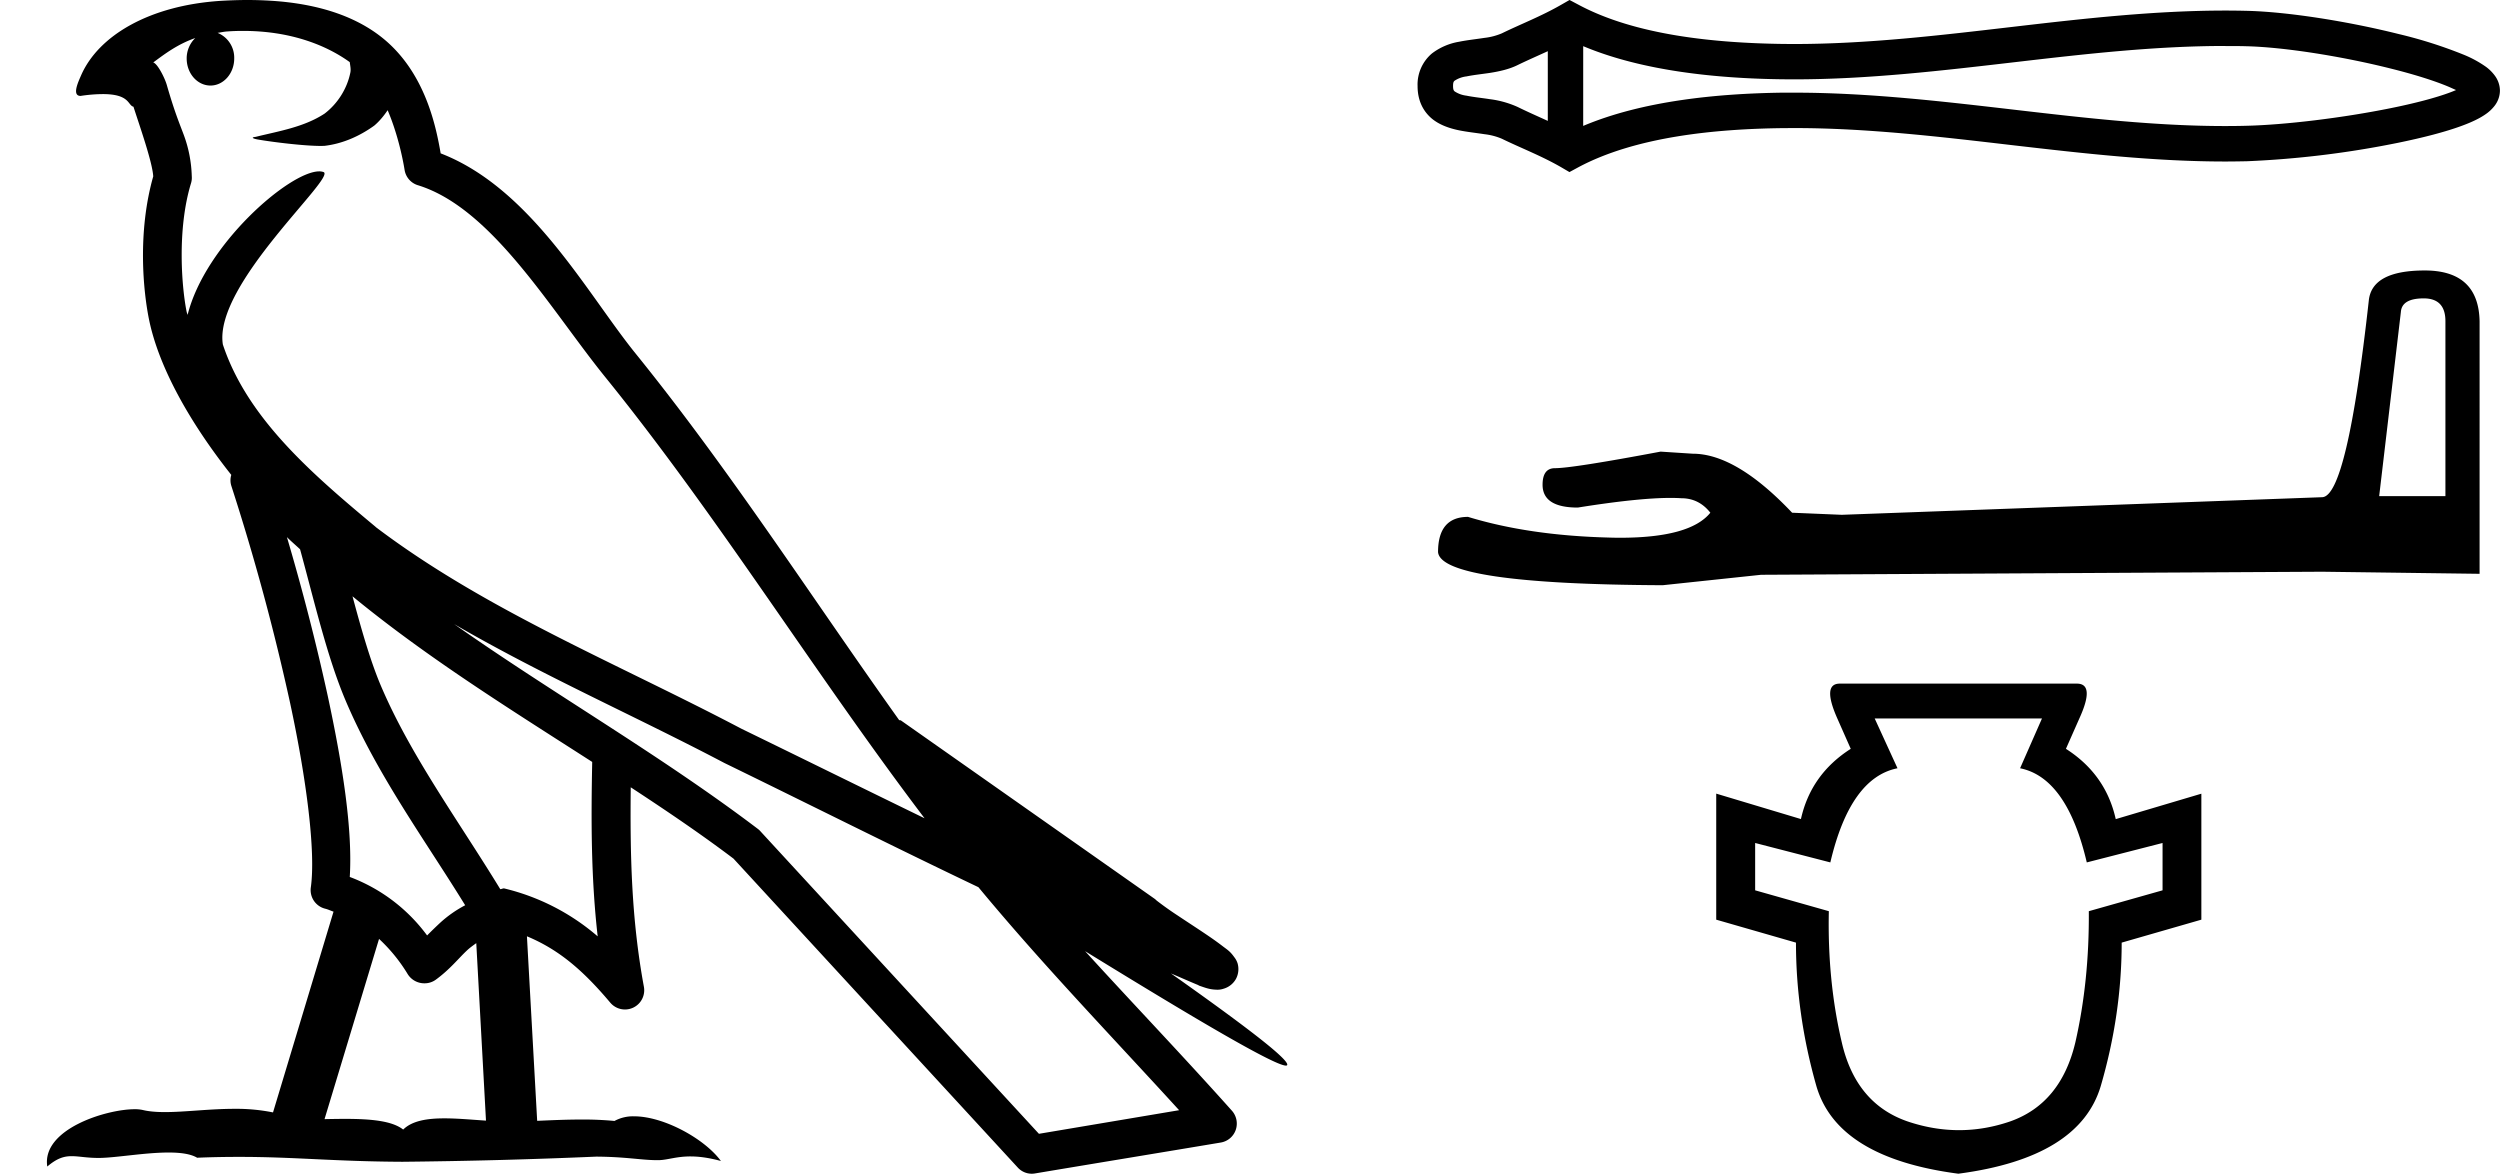 <svg xmlns="http://www.w3.org/2000/svg" width="38.34" height="18"><path d="M3.73.474c.693 0 1.247.2 1.634.479.006.053.02.107.009.16-.05.248-.195.477-.396.63-.316.207-.697.267-1.057.356-.09.01-.019.031.031.04.23.04.707.099.971.099l.052-.001c.278-.032.54-.148.766-.311.079-.067.147-.15.205-.236.147.346.227.713.26.917.018.11.096.2.202.233 1.139.349 2.038 1.91 2.88 2.949 1.729 2.137 3.199 4.526 4.892 6.76-.937-.456-1.87-.916-2.81-1.374-1.92-1.01-3.92-1.816-5.604-3.09l-.008-.008c-.97-.808-1.963-1.66-2.339-2.793-.148-.92 1.757-2.577 1.542-2.646a.207.207 0 0 0-.064-.01c-.458 0-1.753 1.128-2.019 2.202-.003-.014-.01-.03-.014-.045-.073-.356-.154-1.256.068-1.98a.29.29 0 0 0 .01-.103 1.968 1.968 0 0 0-.123-.634c-.063-.17-.139-.344-.26-.765-.031-.108-.142-.328-.208-.345.186-.138.375-.28.645-.375a.434.434 0 0 0-.132.314c0 .23.164.415.365.415.2 0 .364-.186.364-.415V.894a.411.411 0 0 0-.255-.39c.053-.007.096-.019.154-.022.081-.006.16-.008.238-.008zm.67 7.763c.065.065.135.124.202.187.214.78.412 1.64.692 2.305.483 1.145 1.216 2.141 1.84 3.154a1.814 1.814 0 0 0-.385.27 6.831 6.831 0 0 0-.199.193 2.61 2.61 0 0 0-1.186-.897c.045-.723-.108-1.712-.34-2.787A34.903 34.903 0 0 0 4.4 8.237zm1.006.908c1.149.945 2.428 1.738 3.676 2.54-.018.91-.018 1.778.084 2.675a3.411 3.411 0 0 0-1.437-.736c-.02 0-.037.012-.057.012-.649-1.063-1.383-2.06-1.837-3.134-.156-.37-.293-.85-.429-1.357zm.407 5.254a2.5 2.5 0 0 1 .44.541.3.3 0 0 0 .257.14.29.29 0 0 0 .17-.053c.215-.156.347-.324.476-.446.047-.045.097-.08.148-.117l.149 2.722c-.213-.014-.435-.035-.637-.035-.264 0-.495.036-.633.172-.169-.134-.497-.164-.89-.164-.102 0-.207.002-.316.004l.836-2.764zM6.97 9.574c1.354.787 2.784 1.414 4.135 2.125a.244.244 0 0 0 .006.003c1.295.631 2.586 1.28 3.894 1.904.984 1.189 2.052 2.295 3.078 3.42l-2.15.362-4.267-4.635a.288.288 0 0 0-.037-.036c-1.499-1.137-3.152-2.082-4.66-3.143zM3.796 0c-.135 0-.273.005-.411.013C2.3.083 1.512.54 1.243 1.157c-.04.093-.146.314-.007.314a2.35 2.35 0 0 1 .341-.028c.418 0 .38.172.47.194.09.282.29.846.303 1.068-.244.86-.153 1.763-.064 2.198.15.732.63 1.584 1.261 2.38a.285.285 0 0 0 0 .166 35.3 35.3 0 0 1 .903 3.336c.251 1.168.393 2.277.317 2.823a.294.294 0 0 0 .221.328c.045.011.084.031.127.045l-.928 3.079a2.847 2.847 0 0 0-.593-.055c-.381 0-.756.05-1.064.05-.125 0-.24-.008-.34-.032a.546.546 0 0 0-.125-.012c-.436 0-1.428.306-1.34.879.15-.128.257-.159.375-.159.11 0 .23.027.405.027h.027c.254-.004.697-.083 1.053-.083.18 0 .338.02.438.08.236-.01.45-.013.649-.013.85 0 1.447.07 2.5.075a89.565 89.565 0 0 0 2.974-.079c.45.003.697.054.922.054h.04c.134-.004.265-.057.48-.057.123 0 .273.017.468.07-.25-.341-.877-.685-1.33-.685a.591.591 0 0 0-.302.071 5.081 5.081 0 0 0-.508-.022c-.22 0-.448.01-.678.02l-.157-2.83c.487.203.857.517 1.281 1.021a.295.295 0 0 0 .513-.246c-.192-1.039-.213-2.019-.202-3.06.54.354 1.072.713 1.576 1.094l4.36 4.738a.29.29 0 0 0 .263.09c.95-.159 1.9-.315 2.849-.474a.294.294 0 0 0 .23-.193.298.298 0 0 0-.06-.297c-.741-.83-1.508-1.631-2.25-2.445 1.269.78 2.875 1.755 3.08 1.755.022 0 .027-.013.012-.04-.094-.163-.9-.755-1.775-1.373.14.058.276.12.415.177l.017.01c.103.035.16.059.27.062a.286.286 0 0 0 .108-.016.317.317 0 0 0 .188-.152.32.32 0 0 0 .023-.238c-.017-.05-.038-.077-.054-.098-.061-.085-.103-.109-.162-.154a4.553 4.553 0 0 0-.205-.149c-.153-.105-.336-.223-.493-.328a4.992 4.992 0 0 1-.328-.233.307.307 0 0 0-.028-.025l-3.892-2.736c-.008-.006-.02-.001-.028-.006-1.333-1.869-2.588-3.825-4.046-5.627C9 4.496 8.145 2.888 6.758 2.352 6.69 1.956 6.54 1.225 6.003.703 5.547.26 4.888.056 4.147.011A5.728 5.728 0 0 0 3.796 0zm34.029 1.296zm-.004.181zM23.737.785v1.069c-.16-.073-.315-.141-.463-.214a1.485 1.485 0 0 0-.425-.119c-.121-.019-.247-.031-.36-.054a.42.42 0 0 1-.18-.065c-.014-.012-.025-.027-.025-.083 0-.056.01-.07.025-.082a.42.42 0 0 1 .18-.065c.113-.023.239-.036.36-.054.153-.024.3-.058.425-.12.148-.072.304-.14.463-.213zm0 1.069zm.543.076zM34.129.706c.105 0 .21 0 .316.003.59.014 1.475.156 2.206.339.363.09.686.19.917.289l.098.044a2.113 2.113 0 0 1-.087.035c-.23.086-.554.17-.916.243-.735.149-1.624.257-2.218.27-.106.003-.211.004-.316.004-1.07 0-2.134-.122-3.2-.246-1.136-.132-2.273-.266-3.415-.266h-.174c-.999.013-2.146.124-3.06.51V.708c.914.384 2.061.496 3.06.508l.174.001c1.142 0 2.279-.135 3.415-.267 1.066-.124 2.13-.245 3.2-.245zM24.07 0l-.131.075c-.304.175-.622.297-.906.436a.955.955 0 0 1-.268.07c-.13.02-.264.034-.387.059a.942.942 0 0 0-.418.18.624.624 0 0 0-.22.5c0 .217.082.384.22.5.11.091.256.146.418.179.123.025.257.039.387.059a.955.955 0 0 1 .268.07c.284.139.602.26.906.435l.13.076.133-.072c.88-.472 2.107-.59 3.144-.602l.168-.001c1.12 0 2.237.133 3.352.263 1.087.126 2.174.25 3.264.25.109 0 .217-.002.326-.004a14.735 14.735 0 0 0 2.315-.282c.39-.08.741-.17.998-.267.143-.053.261-.11.347-.17a.607.607 0 0 0 .14-.13.388.388 0 0 0 .083-.234.393.393 0 0 0-.08-.232.638.638 0 0 0-.134-.133 1.71 1.71 0 0 0-.344-.187 6.93 6.93 0 0 0-.999-.317c-.771-.193-1.695-.34-2.326-.355a13.86 13.86 0 0 0-.326-.004c-1.09 0-2.177.123-3.264.25-1.115.13-2.231.263-3.352.263l-.168-.001C26.31.66 25.083.544 24.203.07L24.071 0zm13.1 4.576q.333 0 .333.35v2.683h-1.016l.333-2.826q.016-.207.35-.207zm.016-.428q-.81 0-.858.46-.333 3.001-.714 3.017l-7.368.27-.762-.032q-.857-.905-1.524-.905l-.493-.032q-1.35.254-1.62.254-.19 0-.19.254 0 .35.54.35.927-.148 1.422-.148.09 0 .166.005.27 0 .445.222-.31.384-1.386.384-.083 0-.17-.003-1.223-.031-2.16-.317-.46 0-.46.54.047.492 3.445.508l1.509-.16 8.606-.047 2.413.032V4.926q-.016-.778-.841-.778zm-5.87 6.87l-.336.764q.718.145 1.023 1.444l1.162-.298v.726l-1.131.32q.008 1.07-.206 2.01-.222.939-1 1.214-.39.134-.784.134-.393 0-.79-.134-.795-.275-1.009-1.215-.221-.94-.198-2.009l-1.13-.32v-.726l1.153.298q.305-1.299 1.03-1.444l-.35-.764zm-3.101-.534q-.275 0-.038.534l.206.466q-.611.39-.764 1.077l-1.299-.39v1.933l1.223.352q0 1.1.313 2.2.32 1.1 2.177 1.344 1.856-.244 2.184-1.344.321-1.1.321-2.2l1.222-.352v-1.932l-1.313.39q-.153-.688-.764-1.078l.206-.466q.244-.534-.038-.534z"/></svg>